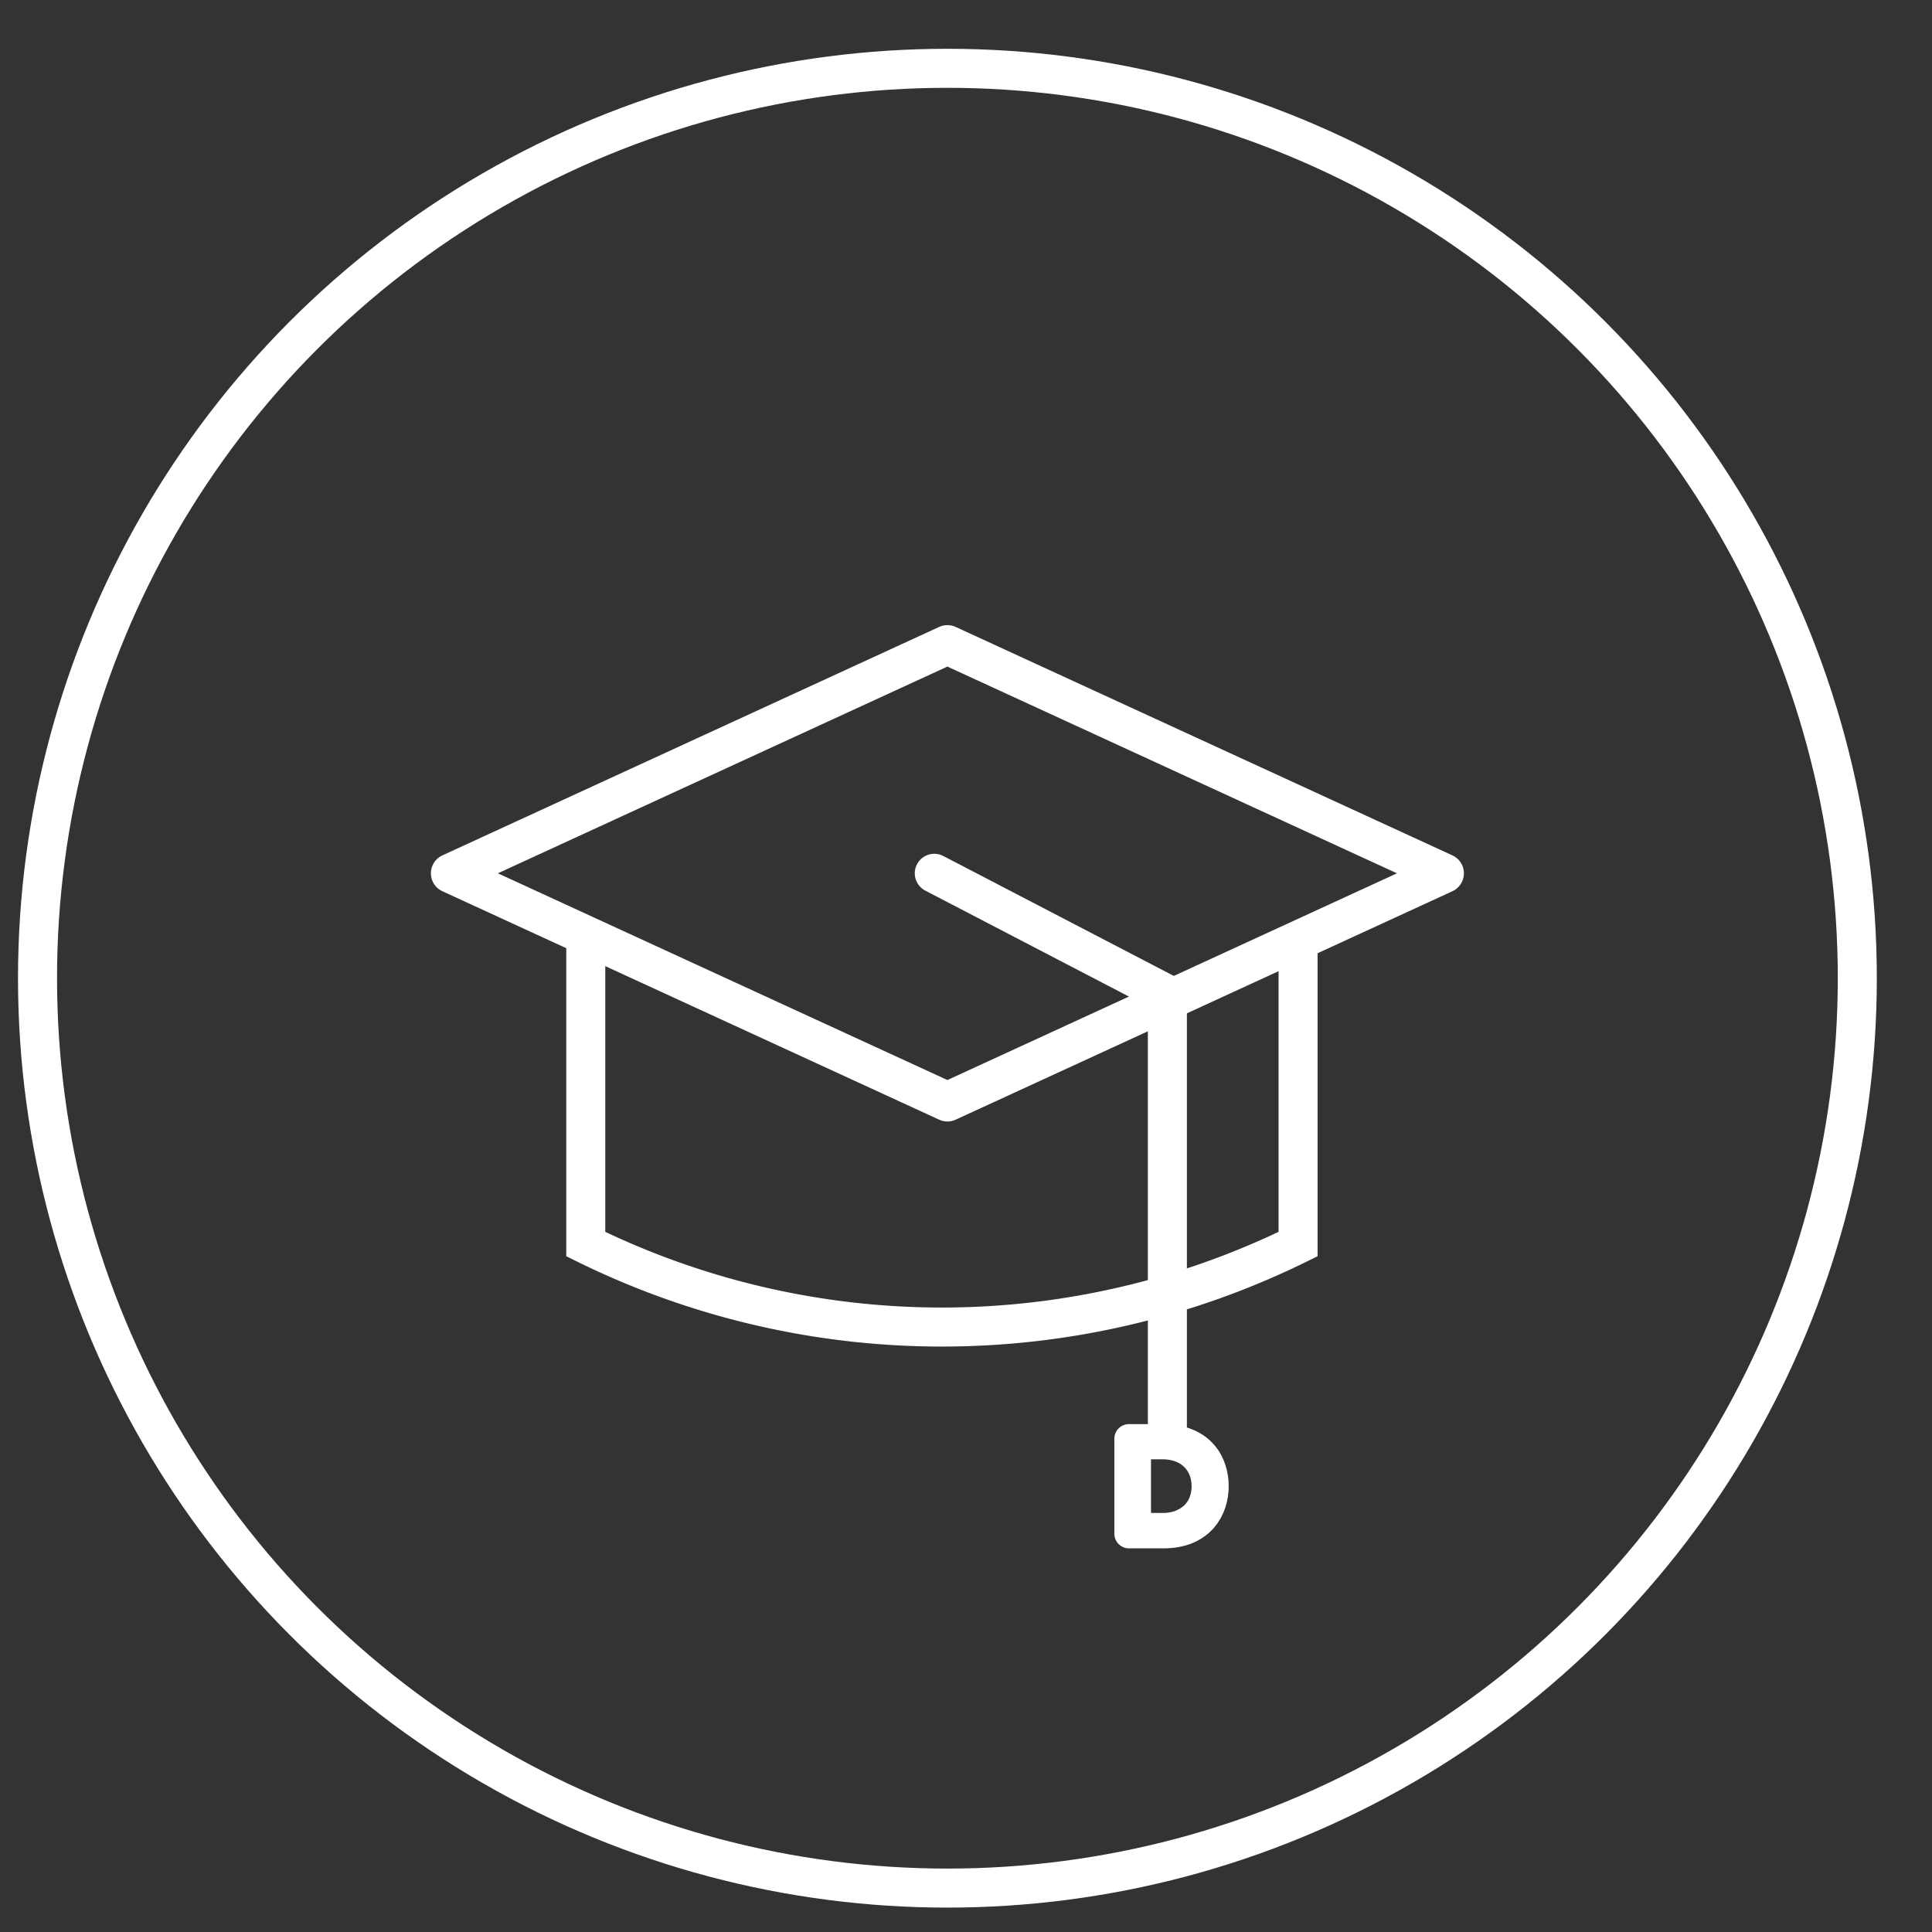 <svg id="Layer_1_copy_3" data-name="Layer 1 copy 3" xmlns="http://www.w3.org/2000/svg" viewBox="0 0 792 792"><rect x="0" y="0" width="792" height="792" fill="#333333" stroke="none"/><defs><style>.cls-1,.cls-2,.cls-3,.cls-4{fill:none;stroke:#fff;}.cls-1,.cls-3{stroke-miterlimit:10;stroke-width:16px;}.cls-2,.cls-4{stroke-linejoin:round;}.cls-2{stroke-width:16.18px;}.cls-3,.cls-4{stroke-linecap:round;}.cls-4{stroke-width:12px;}</style></defs><title>Artboard 1</title><circle class="cls-1" cx="388.38" cy="401" r="373"/><path class="cls-1" d="M532.13,386V510a330.42,330.42,0,0,1-292,0V386"/><polygon class="cls-2" points="417.39 277.7 388.38 264.35 184.73 358 388.38 451.65 592.02 358 559.24 342.93 417.39 277.7"/><polyline class="cls-3" points="383 358 478.55 407.71 478.55 588"/><path class="cls-4" d="M476.46,589.8c16.55,0,21.23,10.9,21.23,19.46,0,9-5.31,19.47-20.72,19.47H462.81V589.8Zm-10.62,36.42h11c9.36,0,17.64-6,17.64-17,0-10-7.25-17-17.81-17H465.84Z"/></svg>